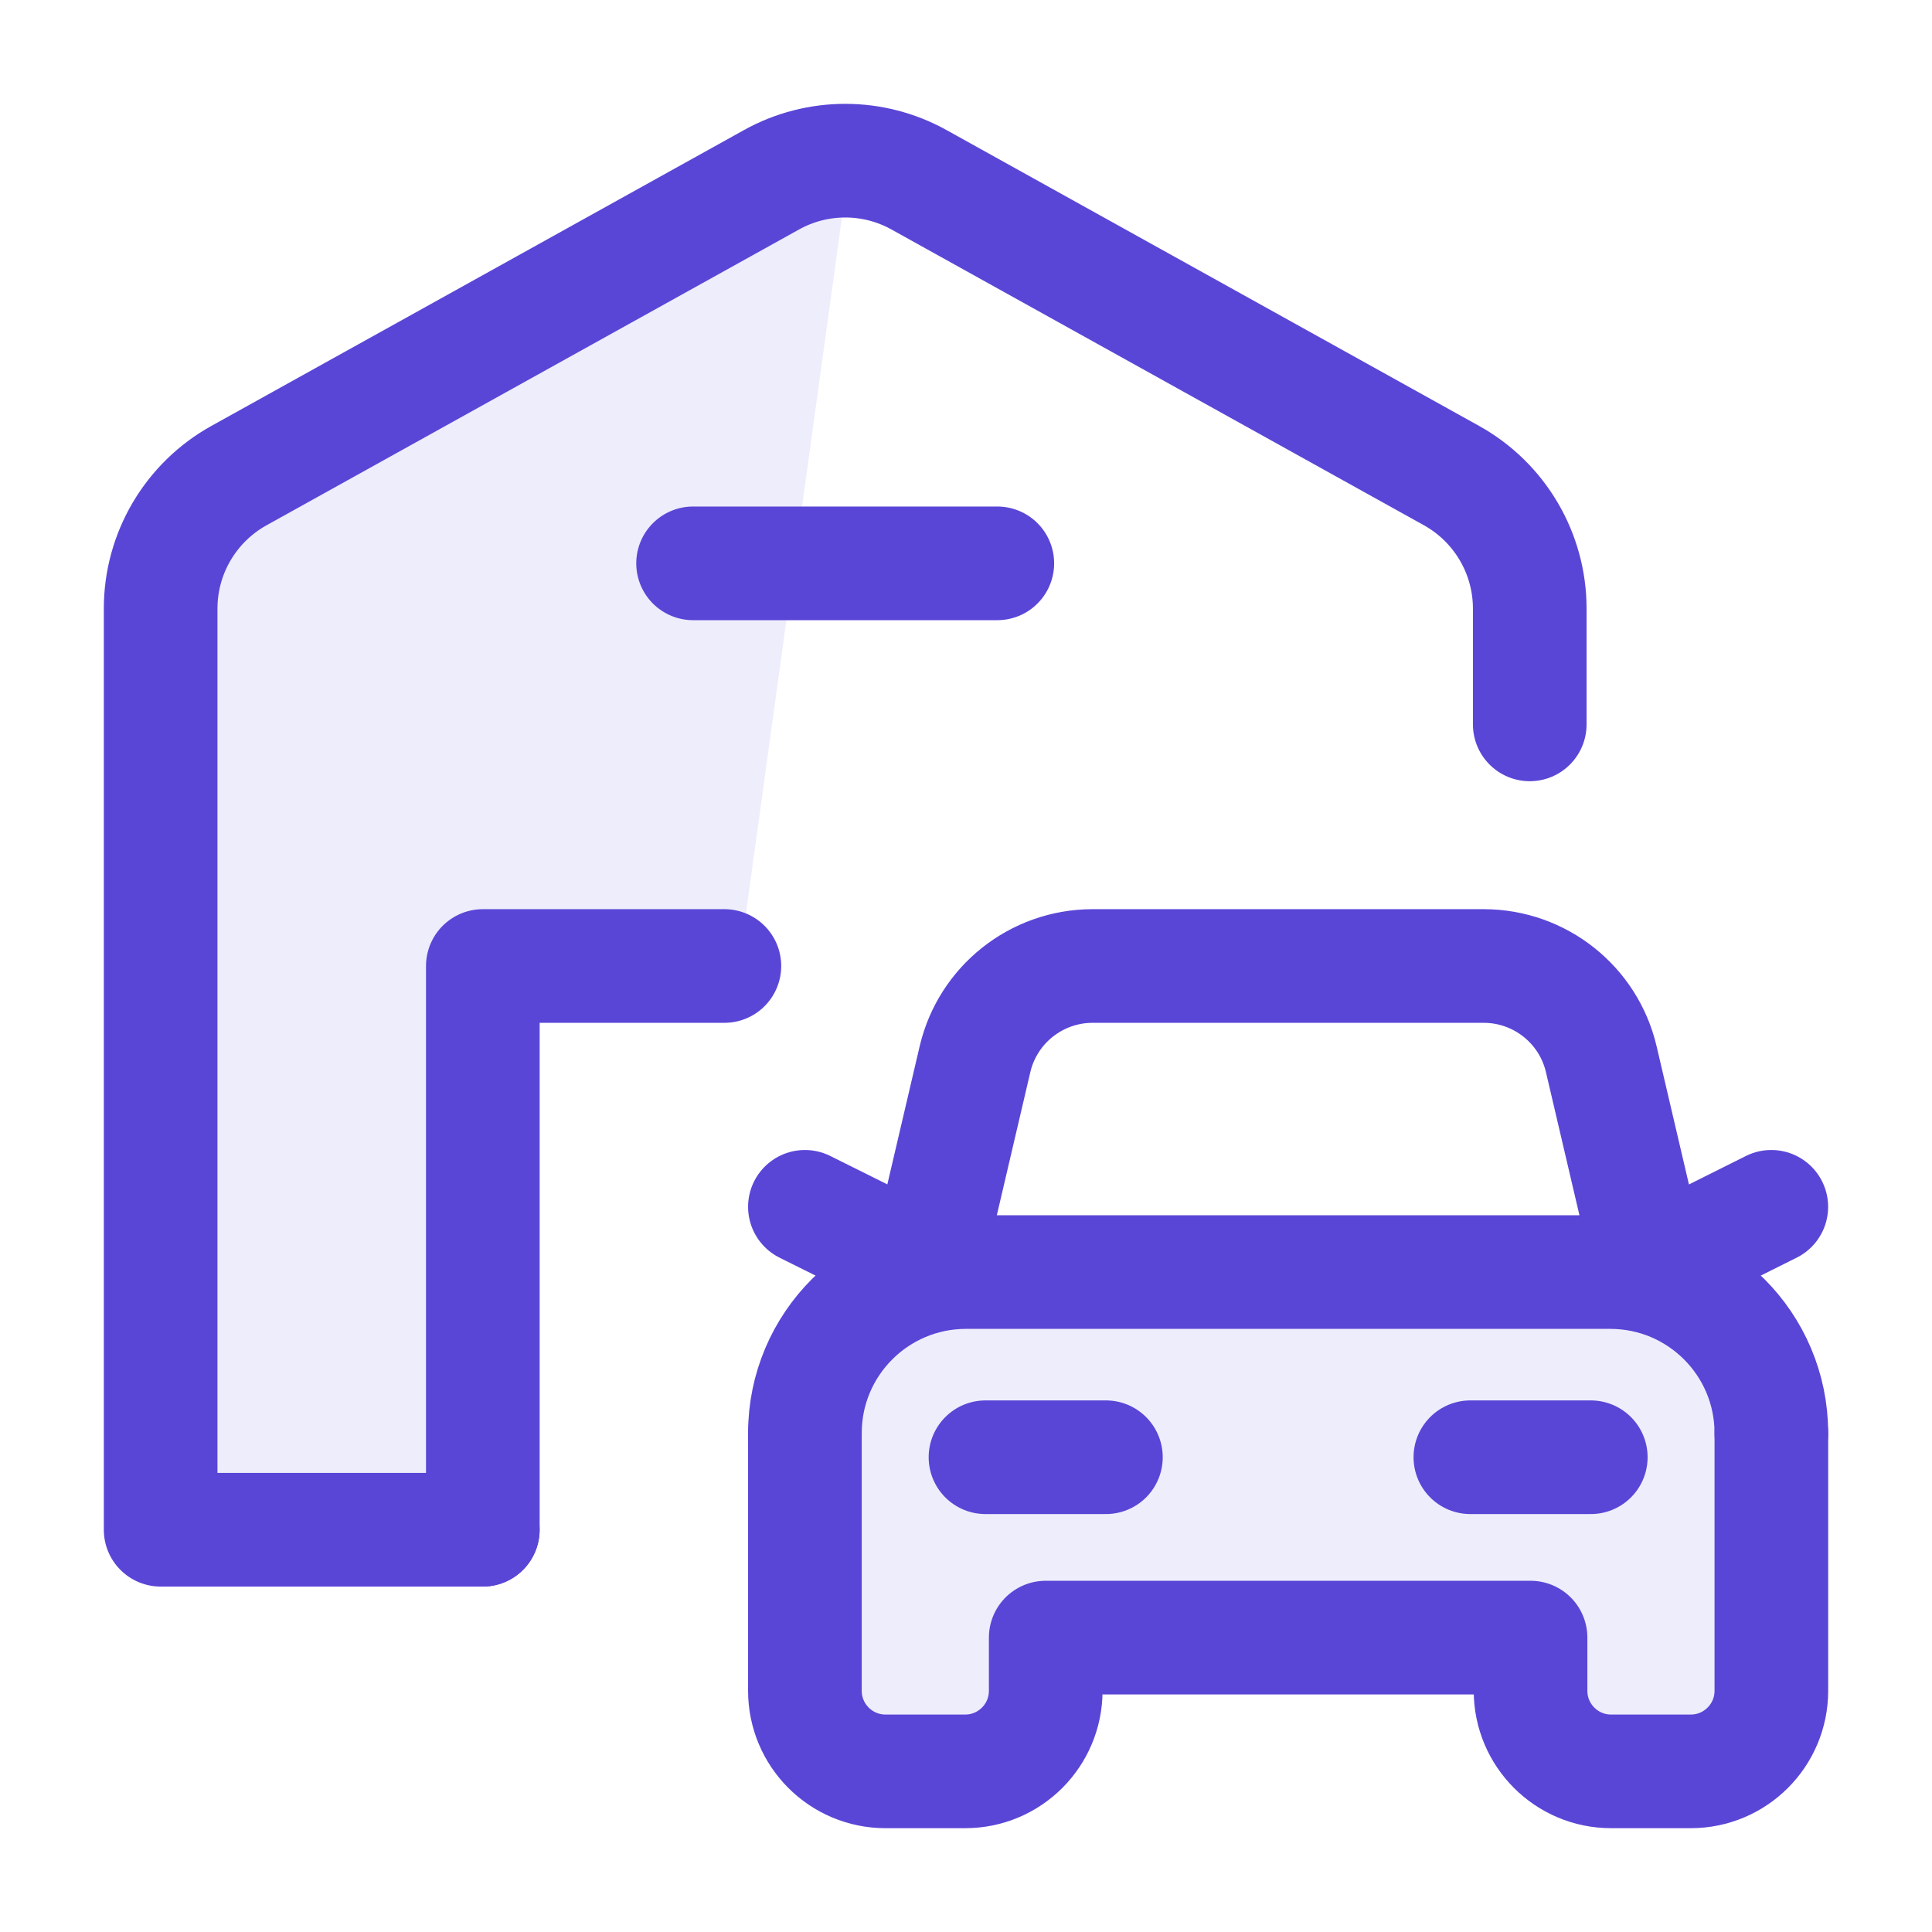 <svg width="34" height="34" viewBox="0 0 34 34" fill="none" xmlns="http://www.w3.org/2000/svg">
<path d="M3 27V10V9L15 2.5L13 17H8.5V27H3Z" fill="#5946D7" fill-opacity="0.1"/>
<path d="M12.197 9.914H17.551" stroke="#5946D7" stroke-width="2" stroke-linecap="round" stroke-linejoin="round"/>
<path d="M12.748 17H8.497V26.921" stroke="#5946D7" stroke-width="2" stroke-linecap="round" stroke-linejoin="round"/>
<path d="M8.496 26.921H2.827V10.71C2.827 9.738 3.355 8.842 4.205 8.37L13.575 3.165C14.383 2.715 15.367 2.715 16.175 3.165L25.545 8.37C26.394 8.843 26.921 9.738 26.921 10.71V12.748" stroke="#5946D7" stroke-width="2" stroke-linecap="round" stroke-linejoin="round"/>
<path fill-rule="evenodd" clip-rule="evenodd" d="M31.173 25.22C31.173 23.655 29.904 22.386 28.338 22.386H17C15.435 22.386 14.165 23.655 14.165 25.22" fill="#5946D7" fill-opacity="0.1"/>
<path d="M31.173 25.22C31.173 23.655 29.904 22.386 28.338 22.386H17C15.435 22.386 14.165 23.655 14.165 25.22" stroke="#5946D7" stroke-width="2" stroke-linecap="round" stroke-linejoin="round"/>
<path fill-rule="evenodd" clip-rule="evenodd" d="M14.165 25.22V29.755C14.165 30.538 14.8 31.173 15.583 31.173H16.986C17.769 31.173 18.403 30.538 18.403 29.755V28.819H26.935V29.755C26.935 30.538 27.57 31.173 28.352 31.173H29.755C30.538 31.173 31.173 30.538 31.173 29.755V25.22" fill="#5946D7" fill-opacity="0.1"/>
<path d="M14.165 25.22V29.755C14.165 30.538 14.8 31.173 15.583 31.173H16.986C17.769 31.173 18.403 30.538 18.403 29.755V28.819H26.935V29.755C26.935 30.538 27.57 31.173 28.352 31.173H29.755C30.538 31.173 31.173 30.538 31.173 29.755V25.22" stroke="#5946D7" stroke-width="2" stroke-linecap="round" stroke-linejoin="round"/>
<path d="M19.462 25.645H17.343" stroke="#5946D7" stroke-width="2" stroke-linecap="round" stroke-linejoin="round"/>
<path d="M27.995 25.645H25.876" stroke="#5946D7" stroke-width="2" stroke-linecap="round" stroke-linejoin="round"/>
<path d="M29.054 22.296L31.172 21.238" stroke="#5946D7" stroke-width="2" stroke-linecap="round" stroke-linejoin="round"/>
<path d="M16.291 22.296L14.165 21.238" stroke="#5946D7" stroke-width="2" stroke-linecap="round" stroke-linejoin="round"/>
<path d="M19.222 17C18.239 17.003 17.385 17.68 17.159 18.637L16.26 22.478L17.159 18.637C17.385 17.68 18.239 17.003 19.222 17H26.116C27.1 17.003 27.953 17.68 28.179 18.637L29.078 22.478" stroke="#5946D7" stroke-width="2" stroke-linecap="round" stroke-linejoin="round"/>
</svg>
